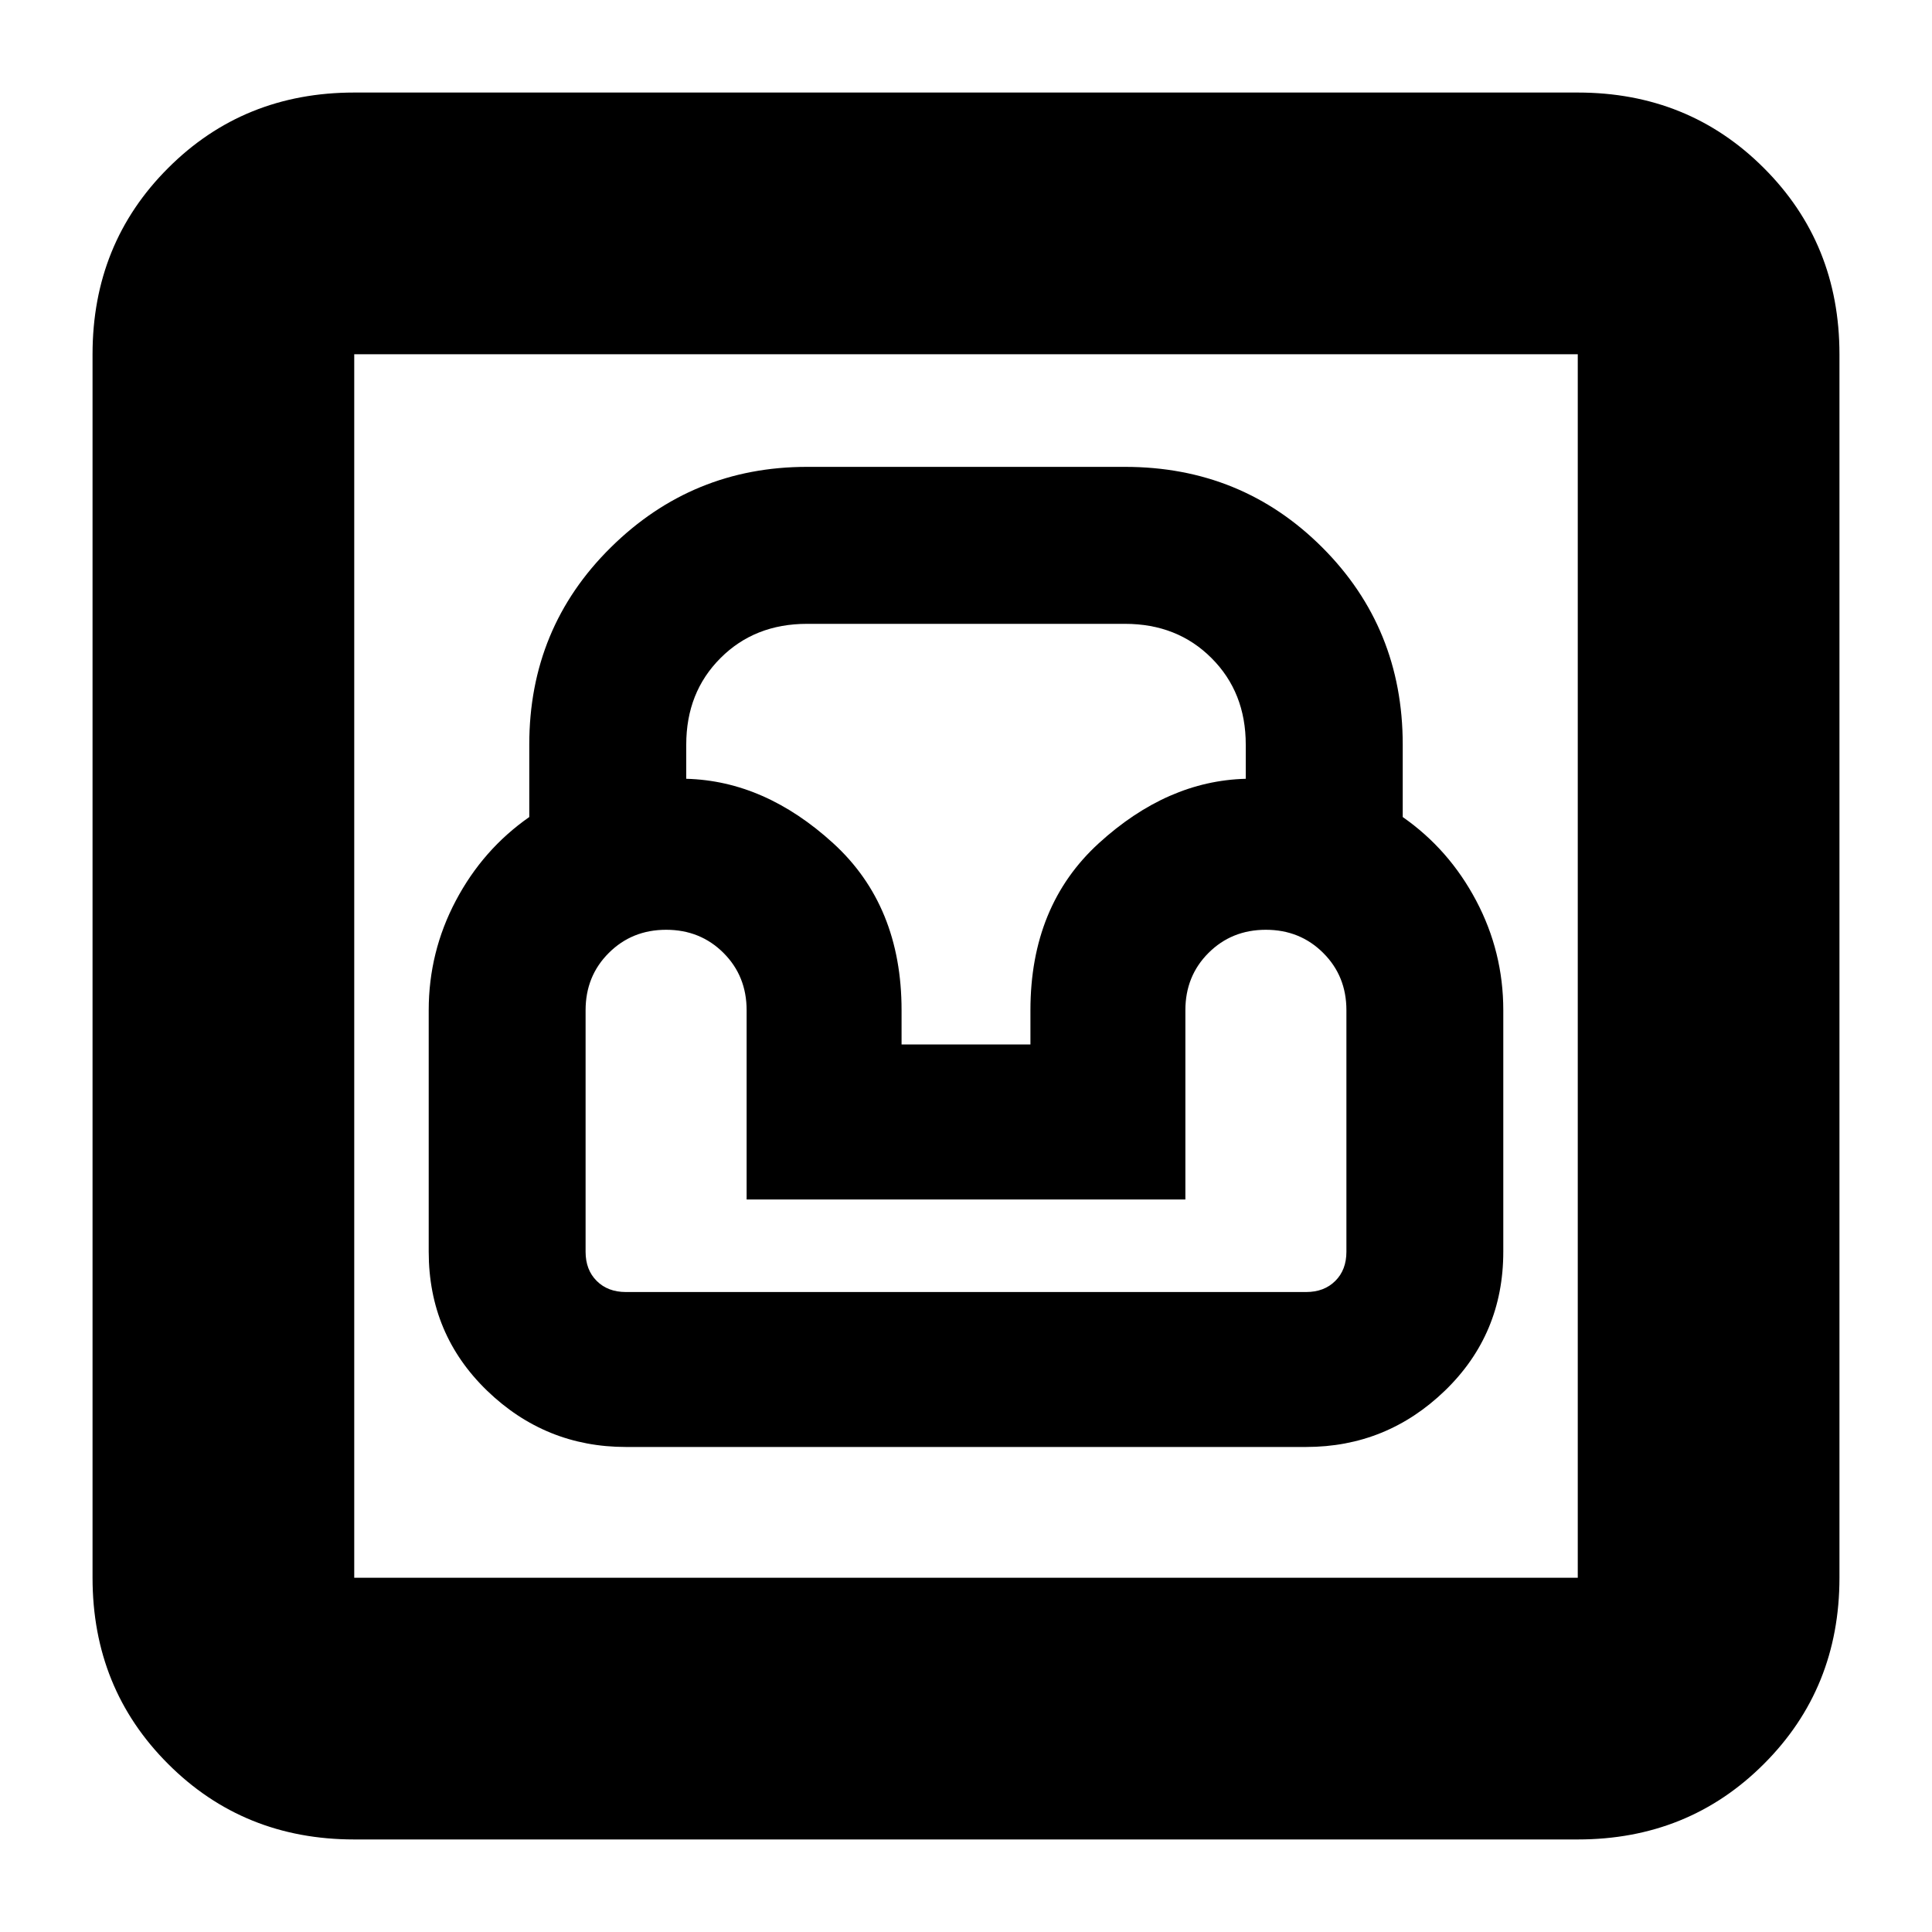 <svg xmlns="http://www.w3.org/2000/svg" height="20" width="20"><path d="M3.667 19.042Q2.521 19.042 1.74 18.26Q0.958 17.479 0.958 16.333V3.667Q0.958 2.521 1.74 1.74Q2.521 0.958 3.667 0.958H16.333Q17.479 0.958 18.26 1.74Q19.042 2.521 19.042 3.667V16.333Q19.042 17.479 18.26 18.26Q17.479 19.042 16.333 19.042ZM3.667 16.333H16.333Q16.333 16.333 16.333 16.333Q16.333 16.333 16.333 16.333V3.667Q16.333 3.667 16.333 3.667Q16.333 3.667 16.333 3.667H3.667Q3.667 3.667 3.667 3.667Q3.667 3.667 3.667 3.667V16.333Q3.667 16.333 3.667 16.333Q3.667 16.333 3.667 16.333ZM6.479 14.979H13.521Q14.354 14.979 14.958 14.396Q15.562 13.812 15.562 12.958V10.458Q15.562 9.854 15.281 9.323Q15 8.792 14.521 8.458V7.708Q14.521 6.5 13.688 5.667Q12.854 4.833 11.646 4.833H8.354Q7.167 4.833 6.323 5.667Q5.479 6.5 5.479 7.708V8.458Q5 8.792 4.719 9.323Q4.438 9.854 4.438 10.458V12.958Q4.438 13.812 5.042 14.396Q5.646 14.979 6.479 14.979ZM6.479 13.375Q6.292 13.375 6.177 13.26Q6.062 13.146 6.062 12.958V10.458Q6.062 10.104 6.302 9.865Q6.542 9.625 6.896 9.625Q7.25 9.625 7.49 9.865Q7.729 10.104 7.729 10.458V12.417H12.271V10.458Q12.271 10.104 12.51 9.865Q12.75 9.625 13.104 9.625Q13.458 9.625 13.698 9.865Q13.938 10.104 13.938 10.458V12.958Q13.938 13.146 13.823 13.26Q13.708 13.375 13.521 13.375ZM9.333 10.812V10.458Q9.333 9.375 8.625 8.729Q7.917 8.083 7.104 8.062V7.708Q7.104 7.167 7.458 6.813Q7.812 6.458 8.354 6.458H11.646Q12.188 6.458 12.542 6.813Q12.896 7.167 12.896 7.708V8.062Q12.083 8.083 11.375 8.729Q10.667 9.375 10.667 10.458V10.812ZM3.667 16.333Q3.667 16.333 3.667 16.333Q3.667 16.333 3.667 16.333V3.667Q3.667 3.667 3.667 3.667Q3.667 3.667 3.667 3.667Q3.667 3.667 3.667 3.667Q3.667 3.667 3.667 3.667V16.333Q3.667 16.333 3.667 16.333Q3.667 16.333 3.667 16.333Z"/></svg>